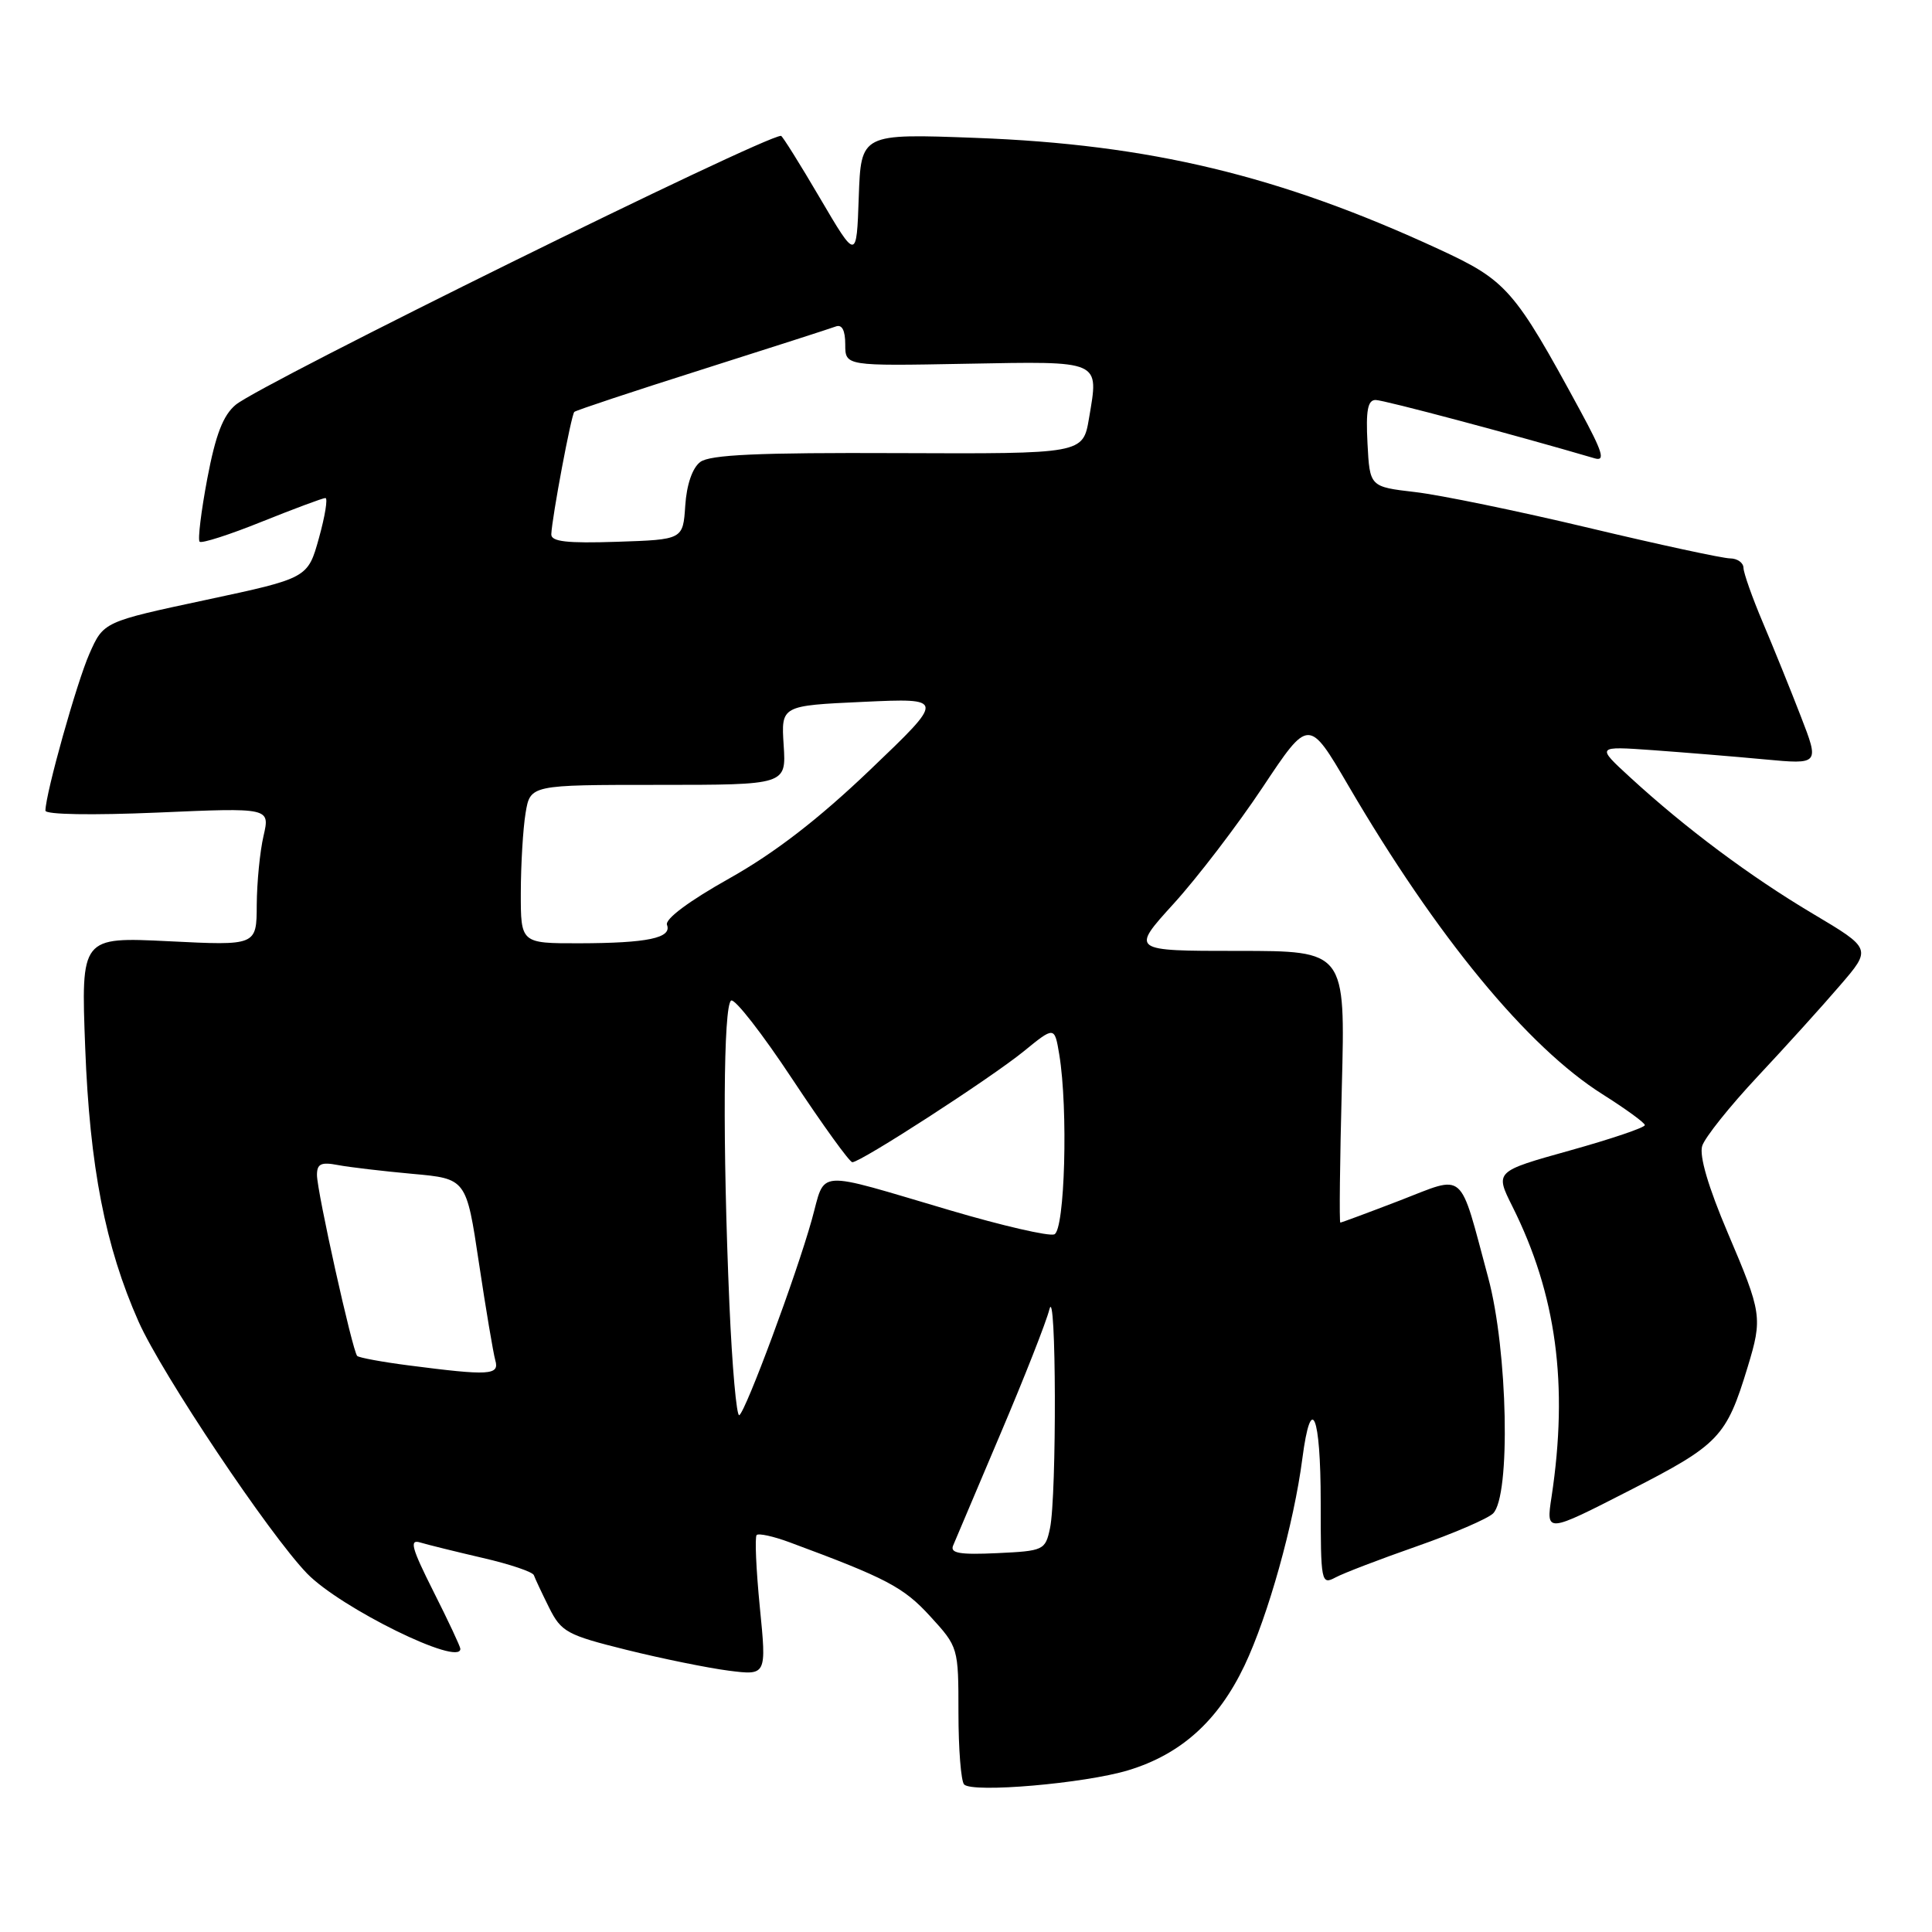 <?xml version="1.0" encoding="UTF-8" standalone="no"?>
<!DOCTYPE svg PUBLIC "-//W3C//DTD SVG 1.1//EN" "http://www.w3.org/Graphics/SVG/1.1/DTD/svg11.dtd" >
<svg xmlns="http://www.w3.org/2000/svg" xmlns:xlink="http://www.w3.org/1999/xlink" version="1.1" viewBox="0 0 256 256">
 <g >
 <path fill="currentColor"
d=" M 149.50 234.57 C 156.49 232.45 161.41 228.02 164.90 220.70 C 168.03 214.11 171.45 201.90 172.57 193.25 C 173.73 184.38 175.00 187.41 175.00 199.04 C 175.00 209.69 175.07 210.03 176.96 209.02 C 178.04 208.44 182.88 206.59 187.71 204.90 C 192.55 203.21 197.10 201.25 197.83 200.55 C 200.19 198.28 199.80 178.95 197.19 169.28 C 193.28 154.77 194.31 155.67 185.49 159.07 C 181.30 160.68 177.75 162.00 177.60 162.00 C 177.45 162.00 177.54 153.90 177.80 144.00 C 178.27 126.00 178.27 126.00 164.05 126.00 C 149.83 126.00 149.83 126.00 155.51 119.75 C 158.64 116.31 163.95 109.37 167.31 104.32 C 173.42 95.13 173.42 95.13 178.66 104.09 C 190.36 124.11 202.41 138.74 212.35 145.00 C 215.40 146.93 217.93 148.76 217.95 149.08 C 217.98 149.40 213.52 150.91 208.04 152.44 C 198.08 155.22 198.08 155.22 200.40 159.86 C 206.23 171.51 207.84 183.46 205.59 198.33 C 204.85 203.16 204.85 203.16 215.95 197.48 C 227.80 191.42 228.75 190.42 231.57 181.15 C 233.56 174.60 233.47 174.00 228.95 163.39 C 226.35 157.28 225.14 153.15 225.55 151.84 C 225.91 150.71 229.21 146.58 232.89 142.65 C 236.57 138.72 241.48 133.30 243.79 130.60 C 248.01 125.71 248.01 125.71 240.19 121.06 C 231.87 116.11 223.34 109.74 216.00 103.00 C 211.50 98.87 211.50 98.87 219.00 99.40 C 223.12 99.70 229.78 100.24 233.80 100.62 C 241.09 101.30 241.09 101.30 238.61 94.90 C 237.25 91.38 234.99 85.80 233.59 82.50 C 232.19 79.20 231.04 75.94 231.02 75.25 C 231.01 74.56 230.21 74.00 229.25 73.99 C 228.29 73.99 219.85 72.17 210.50 69.94 C 201.15 67.71 190.80 65.58 187.50 65.20 C 181.50 64.50 181.50 64.50 181.20 58.75 C 180.97 54.38 181.23 53.00 182.28 53.00 C 183.37 53.00 200.86 57.66 211.30 60.73 C 212.75 61.16 212.37 59.91 209.37 54.38 C 200.65 38.31 199.65 37.17 190.64 33.01 C 169.55 23.26 152.33 19.13 129.29 18.27 C 114.09 17.70 114.09 17.70 113.79 26.10 C 113.50 34.50 113.50 34.50 108.65 26.25 C 105.99 21.71 103.66 18.00 103.49 18.00 C 101.17 18.00 34.69 50.79 31.24 53.63 C 29.57 55.01 28.57 57.59 27.47 63.40 C 26.65 67.75 26.19 71.52 26.45 71.78 C 26.71 72.04 30.43 70.85 34.71 69.12 C 39.00 67.40 42.78 65.99 43.12 65.99 C 43.46 66.00 43.07 68.39 42.26 71.30 C 40.78 76.61 40.78 76.61 27.25 79.50 C 13.72 82.39 13.72 82.39 11.85 86.62 C 10.18 90.39 6.05 105.09 6.02 107.41 C 6.01 107.94 12.18 108.04 20.89 107.67 C 35.78 107.02 35.78 107.02 34.92 110.76 C 34.44 112.82 34.04 116.93 34.02 119.90 C 34.00 125.30 34.00 125.30 22.37 124.72 C 10.73 124.15 10.73 124.15 11.29 138.83 C 11.89 154.60 13.95 165.18 18.36 175.12 C 21.44 182.05 35.69 203.34 40.70 208.51 C 45.15 213.08 61.00 220.87 61.00 218.48 C 61.00 218.19 59.40 214.77 57.44 210.89 C 54.52 205.08 54.21 203.93 55.69 204.39 C 56.69 204.69 60.42 205.61 63.99 206.44 C 67.56 207.26 70.60 208.29 70.74 208.72 C 70.89 209.15 71.79 211.07 72.75 213.00 C 74.37 216.25 75.12 216.65 83.00 218.61 C 87.67 219.77 93.77 221.01 96.54 221.37 C 101.58 222.01 101.58 222.01 100.68 212.95 C 100.19 207.96 100.00 203.67 100.26 203.40 C 100.53 203.14 102.49 203.57 104.62 204.36 C 117.48 209.12 119.73 210.31 123.25 214.16 C 126.98 218.24 127.00 218.30 127.00 226.96 C 127.00 231.75 127.34 236.02 127.75 236.45 C 128.86 237.60 143.73 236.32 149.50 234.57 Z  M 126.29 204.80 C 126.58 204.09 129.41 197.43 132.56 190.00 C 135.72 182.57 138.64 175.15 139.05 173.50 C 139.96 169.83 140.04 198.21 139.13 202.50 C 138.51 205.41 138.30 205.51 132.12 205.80 C 127.19 206.03 125.87 205.81 126.29 204.80 Z  M 96.65 172.80 C 95.74 151.64 95.84 133.22 96.88 132.58 C 97.36 132.28 101.02 136.98 105.01 143.02 C 109.01 149.06 112.57 154.00 112.94 154.00 C 114.07 154.00 131.25 142.88 135.62 139.33 C 139.73 135.98 139.73 135.98 140.36 139.74 C 141.55 146.95 141.10 163.02 139.70 163.56 C 138.98 163.84 132.79 162.41 125.95 160.39 C 107.63 154.99 109.46 154.87 107.56 161.65 C 105.49 169.05 98.83 186.99 97.96 187.52 C 97.60 187.74 97.01 181.12 96.65 172.80 Z  M 54.13 180.92 C 50.63 180.47 47.57 179.90 47.33 179.67 C 46.71 179.04 42.00 157.87 42.00 155.69 C 42.00 154.21 42.55 153.95 44.75 154.37 C 46.26 154.66 50.72 155.18 54.64 155.54 C 61.79 156.18 61.79 156.18 63.46 167.34 C 64.38 173.48 65.36 179.29 65.63 180.25 C 66.20 182.23 64.87 182.31 54.13 180.92 Z  M 69.01 118.25 C 69.02 114.54 69.30 109.81 69.64 107.75 C 70.26 104.00 70.26 104.00 87.22 104.00 C 104.18 104.00 104.18 104.00 103.84 98.75 C 103.50 93.50 103.50 93.50 114.37 93.00 C 125.24 92.50 125.24 92.50 115.30 102.00 C 108.45 108.55 102.65 113.02 96.63 116.40 C 91.30 119.39 88.09 121.78 88.38 122.55 C 89.05 124.29 85.80 124.97 76.75 124.99 C 69.00 125.00 69.00 125.00 69.01 118.25 Z  M 73.05 70.79 C 73.15 68.51 75.69 54.97 76.10 54.58 C 76.32 54.37 83.92 51.85 93.00 48.97 C 102.08 46.09 110.06 43.52 110.75 43.26 C 111.57 42.95 112.00 43.77 112.00 45.64 C 112.00 48.50 112.00 48.50 128.01 48.20 C 146.08 47.87 145.61 47.66 144.30 55.42 C 143.50 60.14 143.50 60.14 118.98 60.04 C 100.47 59.96 94.05 60.25 92.78 61.22 C 91.74 62.01 90.98 64.23 90.80 67.00 C 90.50 71.50 90.50 71.50 81.75 71.79 C 75.11 72.01 73.01 71.77 73.05 70.79 Z "/>
</g>
</svg>